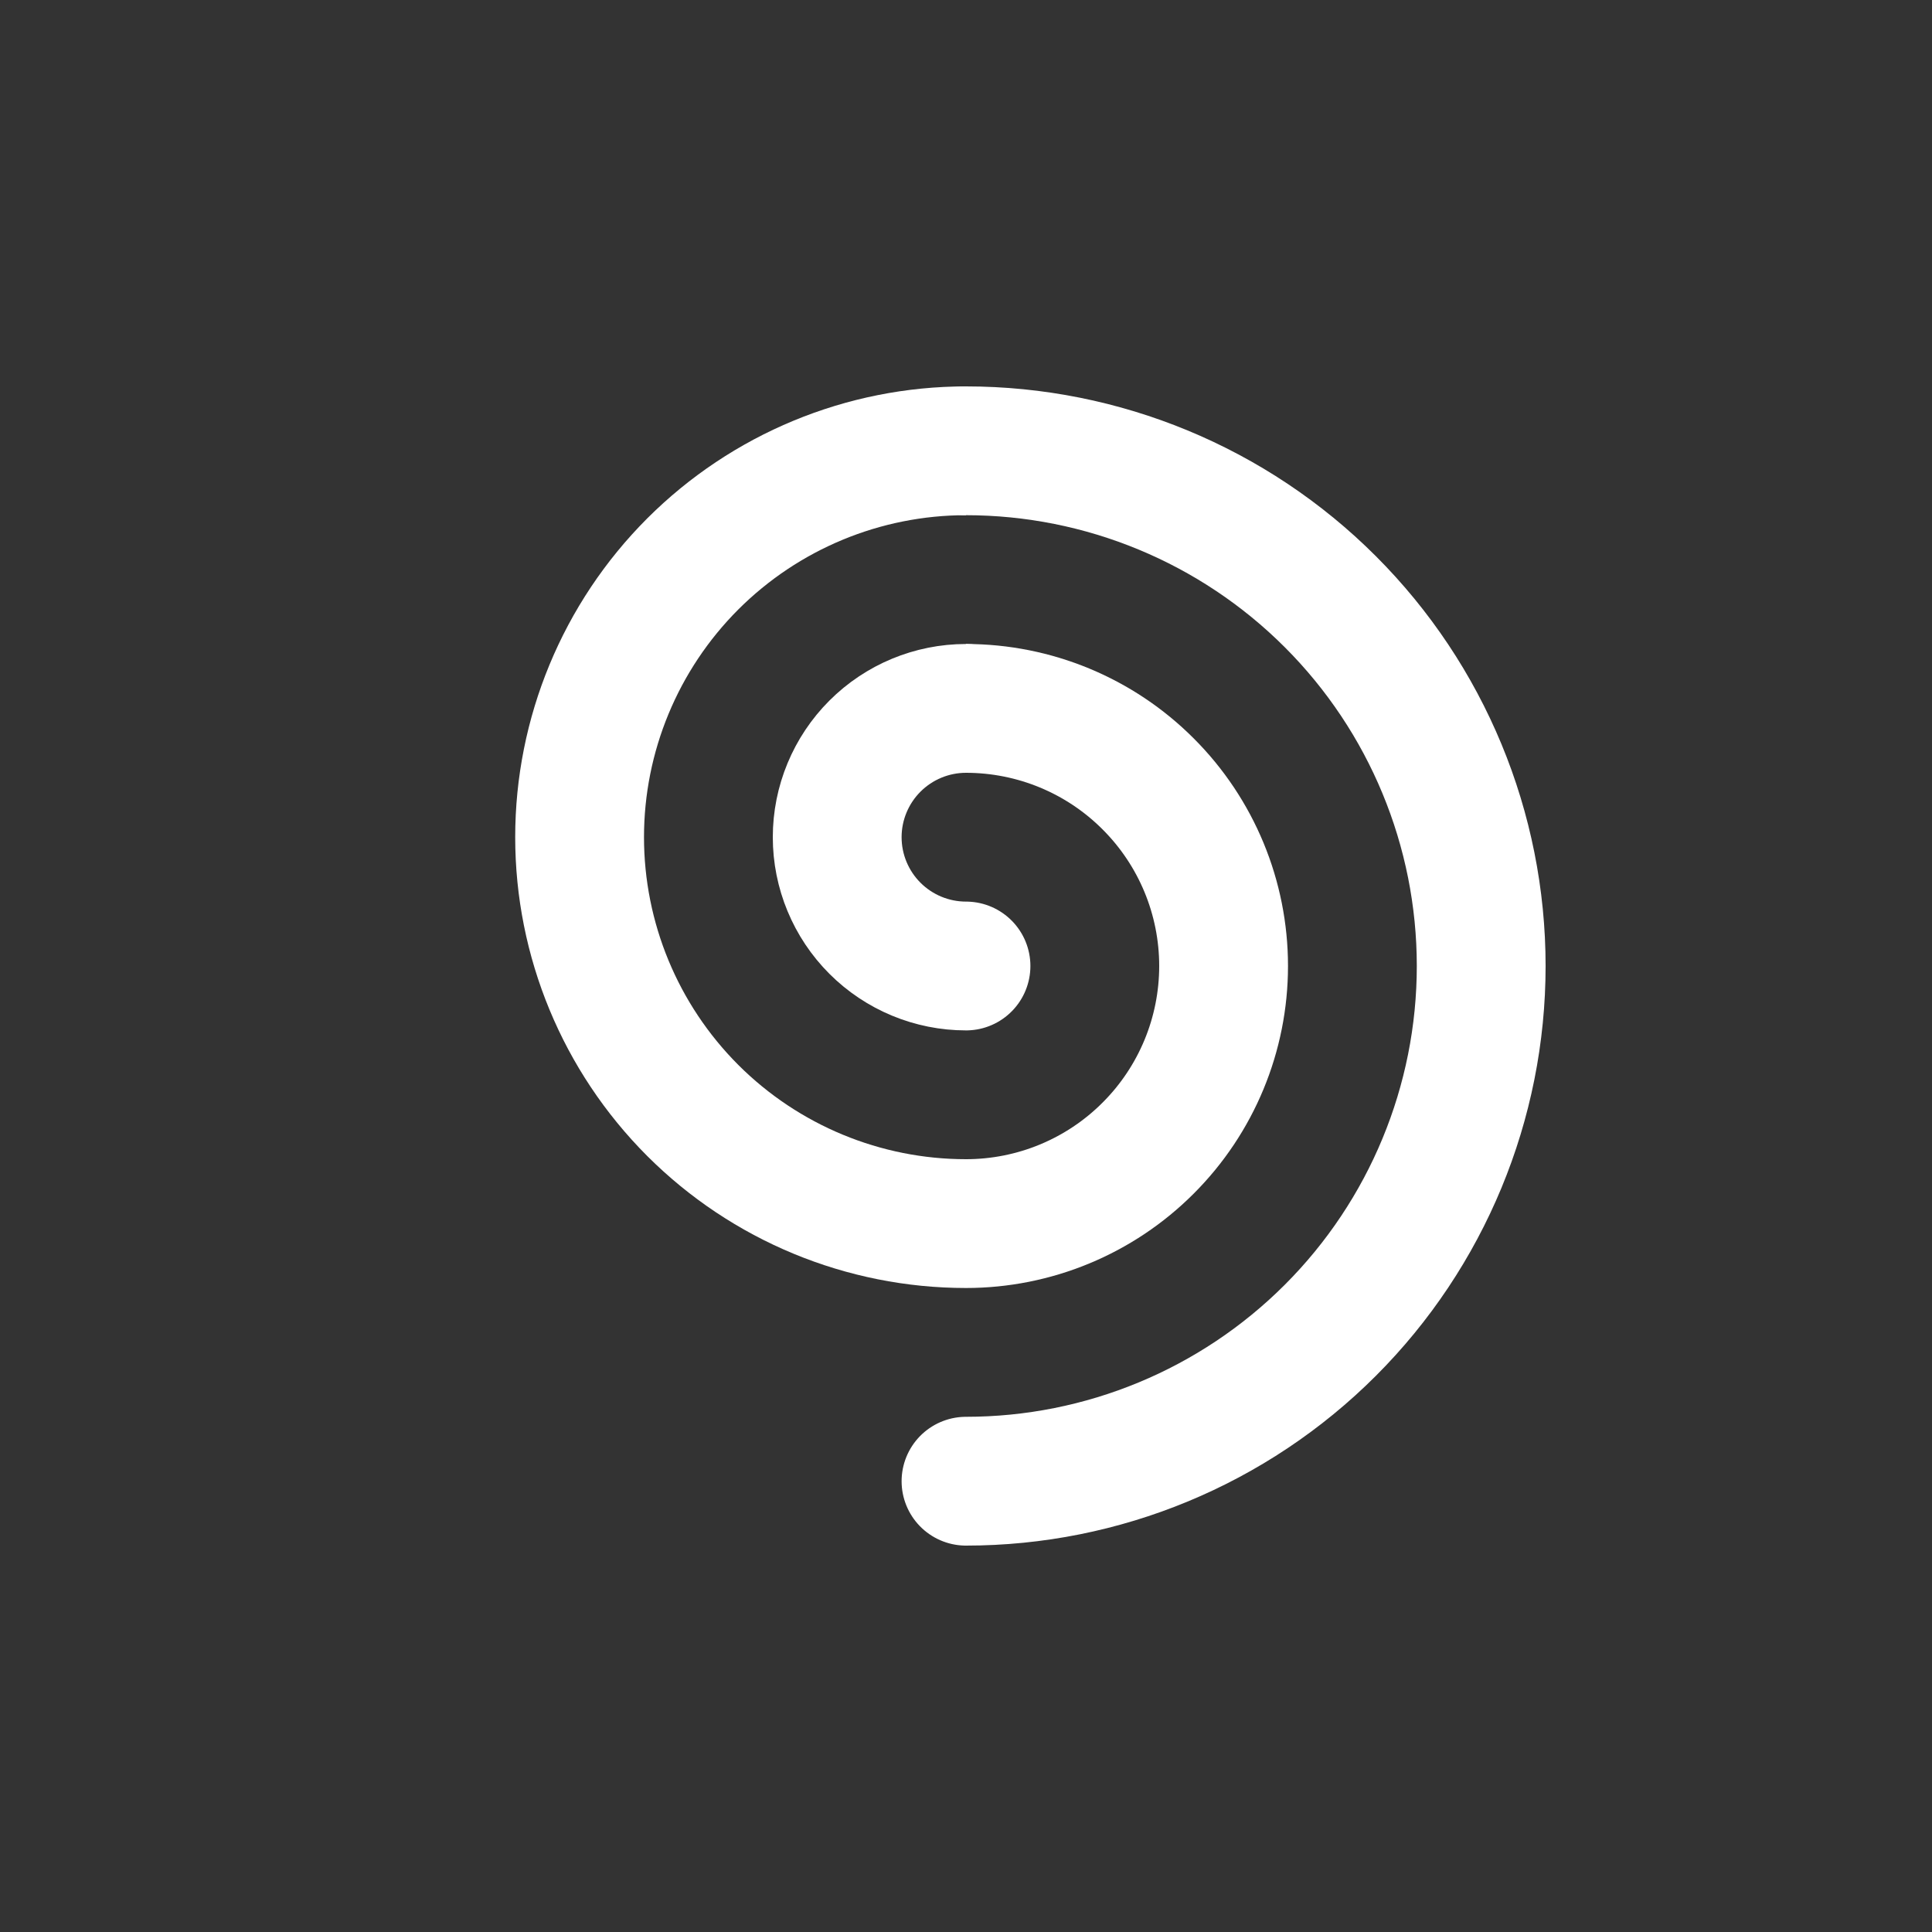 <svg xmlns="http://www.w3.org/2000/svg" fill="none" viewBox="0 0 30 30" height="30" width="30">
<rect x="0" y="0" width="30" height="30" fill="#333333" stroke="none"/>
<path stroke-linecap="round" stroke-width="2" stroke="white" d="M15 11C14.47 11 13.961 11.211 13.586 11.586C13.211 11.961 13 12.47 13 13C13 13.53 13.211 14.039 13.586 14.414C13.961 14.789 14.47 15 15 15"></path>
<path stroke-width="2" stroke="white" d="M15 19C16.061 19 17.078 18.579 17.828 17.828C18.579 17.078 19 16.061 19 15C19 13.939 18.579 12.922 17.828 12.172C17.078 11.421 16.061 11 15 11"></path>
<path stroke-width="2" stroke="white" d="M15 7C13.409 7 11.883 7.632 10.757 8.757C9.632 9.883 9 11.409 9 13C9 14.591 9.632 16.117 10.757 17.243C11.883 18.368 13.409 19 15 19"></path>
<path stroke-linecap="round" stroke-width="2" stroke="white" d="M15 23C17.122 23 19.157 22.157 20.657 20.657C22.157 19.157 23 17.122 23 15C23 12.878 22.157 10.843 20.657 9.343C19.157 7.843 17.122 7 15 7"></path>
</svg>
